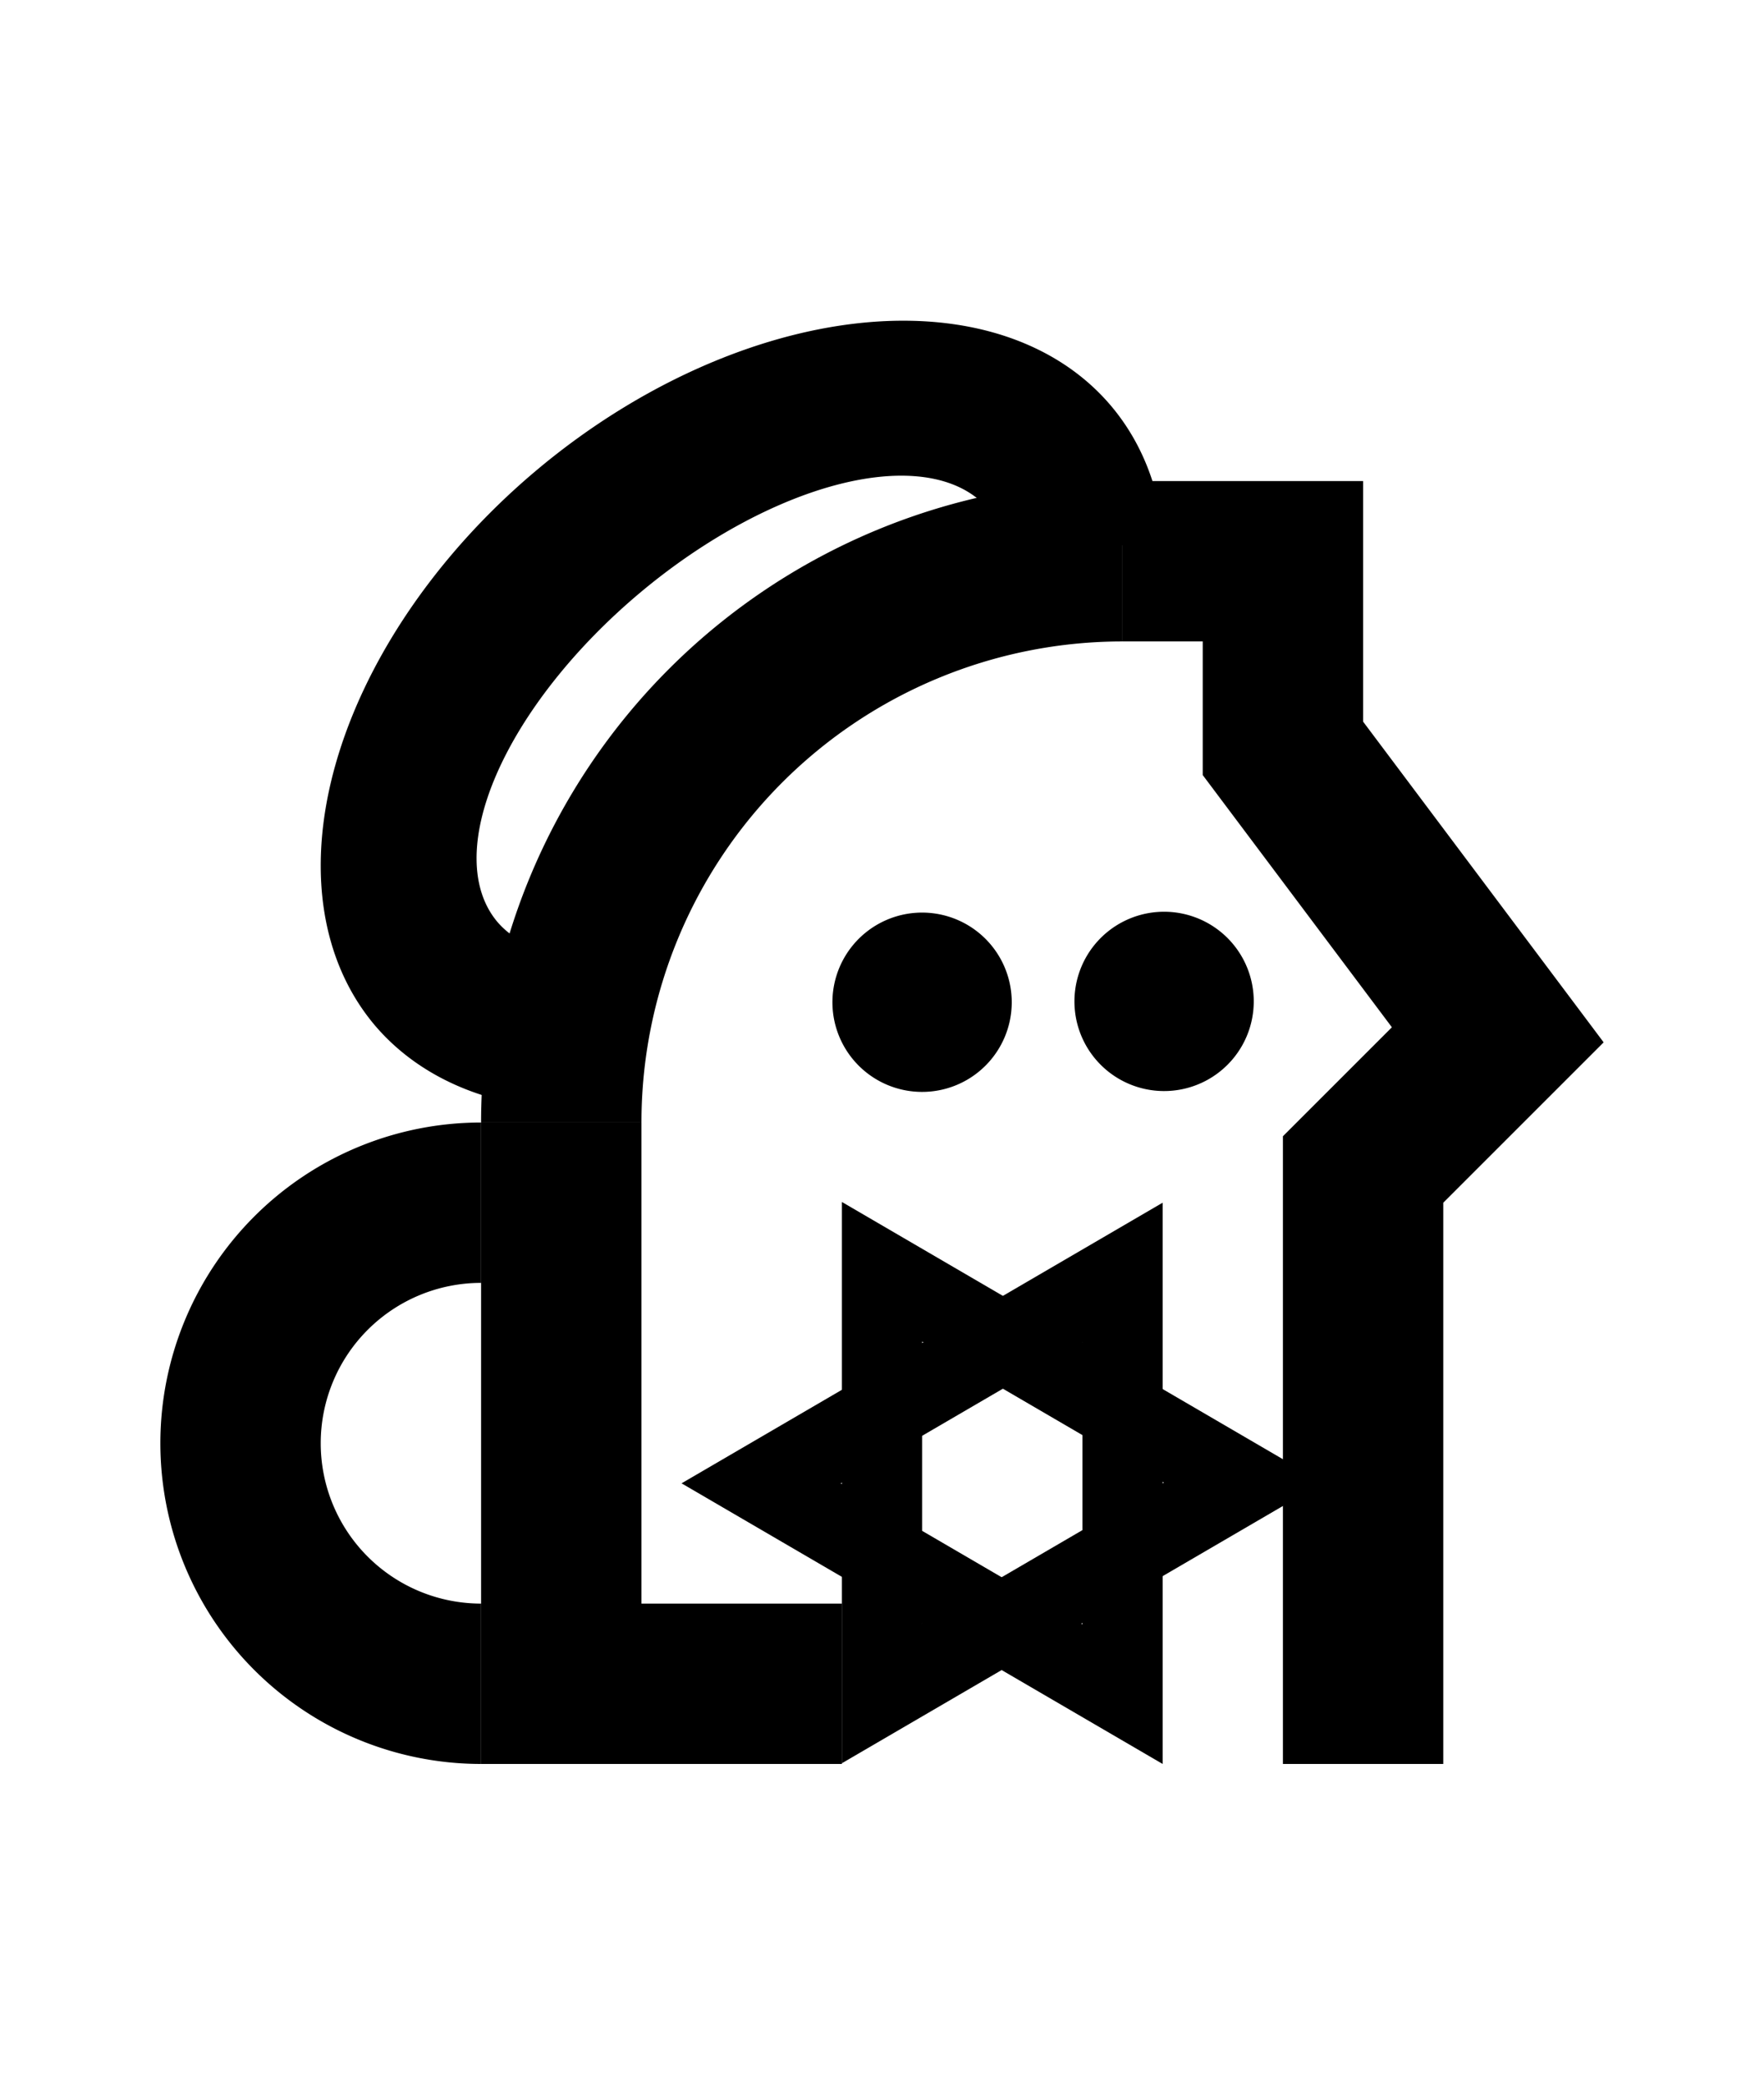 <?xml version="1.0" encoding="UTF-8" standalone="no"?>
<!-- Created with Inkscape (http://www.inkscape.org/) -->

<svg
   width="110mm"
   height="130mm"
   viewBox="0 0 110 130"
   version="1.1"
   id="svg1"
   inkscape:version="1.3.2 (091e20ef0f, 2023-11-25, custom)"
   sodipodi:docname="lipamanka.svg"
   xmlns:inkscape="http://www.inkscape.org/namespaces/inkscape"
   xmlns:sodipodi="http://sodipodi.sourceforge.net/DTD/sodipodi-0.dtd"
   xmlns="http://www.w3.org/2000/svg"
   xmlns:svg="http://www.w3.org/2000/svg">
  <sodipodi:namedview
     id="namedview1"
     pagecolor="#505050"
     bordercolor="#eeeeee"
     borderopacity="1"
     inkscape:showpageshadow="0"
     inkscape:pageopacity="0"
     inkscape:pagecheckerboard="0"
     inkscape:deskcolor="#505050"
     inkscape:document-units="mm"
     showgrid="true"
     inkscape:zoom="0.85960294"
     inkscape:cx="74.452979"
     inkscape:cy="204.16403"
     inkscape:window-width="1354"
     inkscape:window-height="733"
     inkscape:window-x="5"
     inkscape:window-y="5"
     inkscape:window-maximized="1"
     inkscape:current-layer="layer1"
     showguides="true">
    <inkscape:grid
       id="grid1"
       units="mm"
       originx="0"
       originy="0"
       spacingx="2.5"
       spacingy="2.5"
       empcolor="#ffffff"
       empopacity="0.302"
       color="#ffffff"
       opacity="0.149"
       empspacing="4"
       dotted="false"
       gridanglex="30"
       gridanglez="30"
       visible="true" />
  </sodipodi:namedview>
  <defs
     id="defs1">
    <inkscape:path-effect
       effect="spiro"
       id="path-effect22"
       is_visible="true"
       lpeversion="1" />
    <inkscape:path-effect
       effect="spiro"
       id="path-effect11"
       is_visible="true"
       lpeversion="1" />
    <inkscape:path-effect
       effect="spiro"
       id="path-effect11-1"
       is_visible="true"
       lpeversion="1" />
  </defs>
  <g
     inkscape:label="Layer 1"
     inkscape:groupmode="layer"
     id="layer1">
    <path
       id="rect1-7"
       style="vector-effect:non-scaling-stroke;fill:#000000;fill-opacity:1;fill-rule:evenodd;stroke:none;stroke-width:0.272;stroke-miterlimit:100;stroke-opacity:1;-inkscape-stroke:hairline"
       inkscape:transform-center-x="18.250002"
       inkscape:transform-center-y="-16.000003"
       d="m 70,30 10e-7,10 h 5 l 10e-7,8.333 11.796,15.728 -6.796,6.796 10e-7,11.82 L 80,110 h 10 l 1.67e-4,-35 10,-10 -6.061,-8.081 -8.939,-11.919 V 40 L 85,30 l -10,1e-6 z"
       sodipodi:nodetypes="ccccccccccccccccc" />
    <path
       id="path15"
       style="font-variation-settings:'wght' 700;fill:#000000;fill-opacity:1;stroke-width:0.265"
       d="M 30,70 A 20,20 0 0 0 10,90 20,20 0 0 0 30,110 V 100 A 10,10 0 0 1 20,90 10,10 0 0 1 30,80 Z" />
    <path
       id="path17"
       style="font-variation-settings:'wght' 700;fill:#000000;fill-opacity:1;stroke-width:0.212"
       d="M 70,30 A 40,40 0 0 0 30,70 h 10 a 30,30 0 0 1 30,-30 z" />
    <path
       id="rect18"
       style="font-variation-settings:'wght' 700;stroke-width:0.265"
       d="m 30,70 h 10 V 110 h -10 z" />
    <path
       id="rect20"
       style="font-variation-settings:'wght' 700;stroke-width:0.306"
       d="m 35,100 h 17.5 v 10 H 35 Z" />
    <path
       id="path24"
       style="font-variation-settings:'wght' 700;stroke-width:0.296"
       inkscape:transform-center-x="4.9600136"
       inkscape:transform-center-y="2.5801288"
       d="m 77.551,59.867 a 5.591,5.591 0 0 1 -2.38,7.54 5.591,5.591 0 0 1 -7.54,-2.38 5.591,5.591 0 0 1 2.38,-7.54 5.591,5.591 0 0 1 7.54,2.38 z" />
    <path
       id="path24-1"
       style="font-variation-settings:'wght' 700;stroke-width:0.296"
       inkscape:transform-center-x="4.9600136"
       inkscape:transform-center-y="2.5801288"
       d="m 62.46,59.92 a 5.591,5.591 0 0 1 -2.38,7.54 5.591,5.591 0 0 1 -7.54,-2.38 5.591,5.591 0 0 1 2.38,-7.54 5.591,5.591 0 0 1 7.54,2.38 z" />
    <path
       id="path2"
       style="font-variation-settings:'wght' 400;vector-effect:non-scaling-stroke;fill:#000000;stroke:none;stroke-width:0.265;-inkscape-stroke:hairline;paint-order:stroke fill markers"
       d="M 56.739 20.003 A 20 30 50 0 0 33.477 29.308 A 20 30 50 0 0 23.352 63.913 A 20 30 50 0 0 36.963 69.205 L 38.754 59.356 A 10 20 50 0 1 31.012 57.485 A 10 20 50 0 1 39.905 36.969 A 10 20 50 0 1 61.654 31.774 A 10 20 50 0 1 62.899 36.261 L 65 35 L 72.575 33.485 A 20 30 50 0 0 69.314 25.346 A 20 30 50 0 0 56.739 20.003 z " />
    <path
       id="rect3"
       style="font-variation-settings:'wght' 400;vector-effect:non-scaling-stroke;fill:#000000;stroke:none;stroke-width:0.265;-inkscape-stroke:hairline;paint-order:stroke fill markers"
       d="M 72.5,110 V 75 L 42.5,92.5 Z m -5,-8.705 -15.077,-8.795 15.077,-8.795 z"
       sodipodi:nodetypes="cccccccc" />
    <path
       id="rect3-9"
       style="font-variation-settings:'wght' 400;vector-effect:non-scaling-stroke;fill:#000000;stroke:none;stroke-width:0.265;-inkscape-stroke:hairline;paint-order:stroke fill markers"
       d="M 52.5,109.955 V 74.955 l 30,17.5 z m 5,-8.705 15.077,-8.795 -15.077,-8.795 z"
       sodipodi:nodetypes="cccccccc" />
  </g>
</svg>
